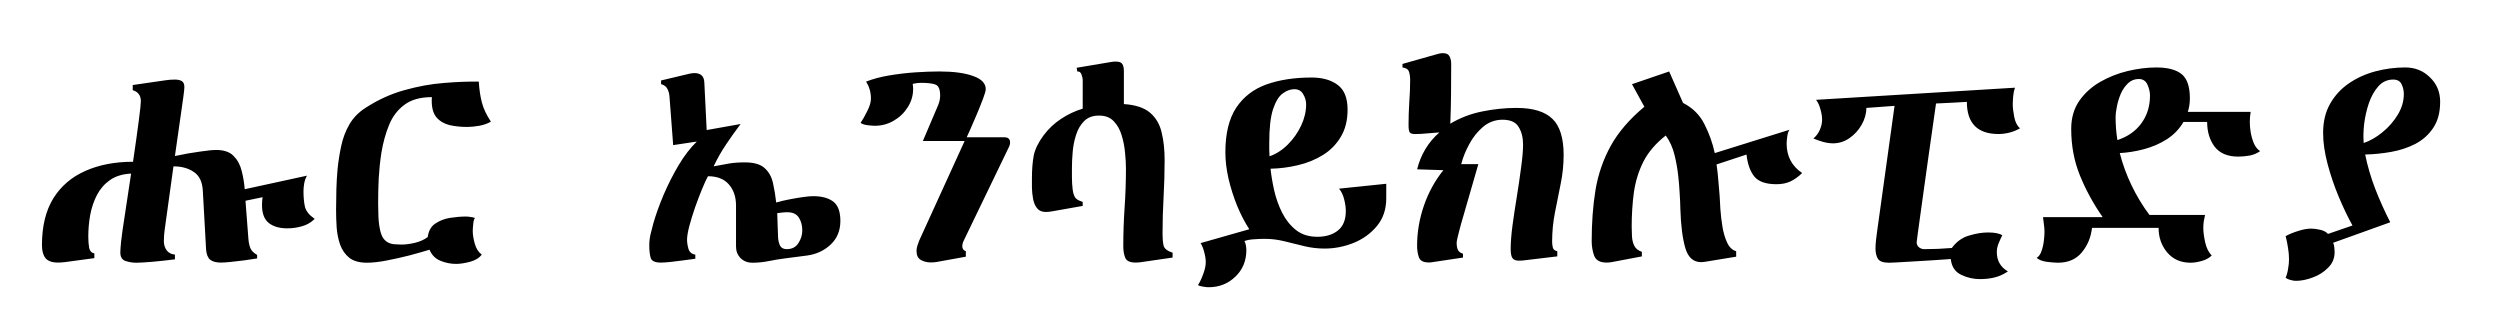 <svg xmlns="http://www.w3.org/2000/svg" xml:space="preserve" viewBox="0 0 120 15"><path d="M15.105 10.507q-.255.255-.61.354-.353.1-.7.1-.575 0-.9-.263-.32-.262-.319-.857 0-.205.028-.375l-.821.17.141 1.841q.022.262.1.447.077.177.318.311v.17q-.262.043-.623.093-.354.042-.666.077-.312.029-.453.029-.34 0-.517-.142-.17-.149-.192-.503l-.156-2.812q-.035-.63-.432-.893-.39-.269-.977-.269l-.418 3.018q-.043.283-.043.58 0 .242.135.433.142.184.397.205v.227q-.56.071-1.106.12-.538.043-.75.043-.262 0-.518-.085-.248-.085-.247-.41 0-.143.035-.504.042-.36.07-.552l.412-2.728q-.602.029-1.006.305-.397.276-.63.715-.228.44-.327.964-.092.524-.092 1.034 0 .319.043.553.05.227.248.262v.226l-1.424.192q-.156.02-.326.02-.418 0-.595-.212-.17-.213-.17-.623 0-1.36.545-2.246.553-.885 1.538-1.317.985-.44 2.288-.44.177-1.2.276-1.969.1-.765.1-.935 0-.418-.39-.531v-.248l1.565-.227q.234-.035.46-.035.199 0 .326.07.128.072.128.291 0 .113-.05.475l-.085.602-.319 2.231q.673-.142 1.205-.212.53-.078.772-.078.56 0 .836.283.283.283.39.716.112.432.148.885l2.99-.651q-.092.149-.135.368-.035.213-.035.375 0 .432.07.751.078.312.468.581m8.458-4.668q-.227.135-.552.198-.326.057-.581.057-.446 0-.836-.085-.39-.092-.63-.361-.242-.27-.241-.815 0-.113.007-.17-.83 0-1.318.368-.49.361-.737.97-.248.603-.368 1.332-.092.602-.128 1.219-.028.609-.028 1.218 0 .234.014.63.014.39.106.752.1.354.355.488.142.071.311.085.177.015.333.015.29 0 .652-.085.368-.092.61-.277.056-.439.36-.644.312-.213.716-.277.41-.063.765-.063.092 0 .212.021.128.014.22.05-.05.028-.078.177-.021.142-.028.283-.007.135-.007.163 0 .262.099.616.1.347.333.517-.177.241-.567.347-.383.1-.666.1-.383 0-.75-.15-.362-.148-.525-.53-.397.12-.949.269-.553.142-1.105.248-.553.106-.95.106-.537 0-.842-.234-.298-.24-.44-.623-.135-.383-.17-.83-.028-.445-.028-.863 0-.482.014-.97.014-.49.057-.971.057-.567.177-1.12.12-.56.39-1.027.276-.475.772-.793.893-.581 1.863-.85.978-.276 1.905-.347.928-.078 1.672-.064.036.574.15 1.006.112.432.431.914m16.775 4.767q0 .694-.467 1.134-.46.432-1.12.524l-1.083.141q-.39.05-.773.128-.375.078-.779.078-.347 0-.567-.22t-.22-.566V9.869q0-.63-.346-1.02-.34-.39-1-.39-.112.199-.282.61t-.34.893q-.163.475-.277.9-.106.417-.106.644 0 .205.07.446.079.234.327.27v.198q-.248.028-.581.078-.326.042-.624.077-.298.029-.453.029-.425 0-.489-.241-.064-.248-.063-.595 0-.262.063-.531.064-.276.135-.525.177-.616.489-1.36.319-.744.722-1.424.411-.687.872-1.133l-1.134.17-.177-2.33q-.014-.206-.1-.369-.084-.17-.304-.227v-.177l1.34-.319q.141-.035.261-.035.453 0 .475.44l.113 2.294 1.63-.29q-.361.475-.702.985t-.595 1.048l.737-.135q.319-.056.758-.056.659 0 .956.276.298.27.397.708.1.44.156.943.283-.085.63-.15.354-.07.666-.113t.475-.042q.63 0 .97.262t.34.928zm-1.828.454q0-.354-.162-.61-.163-.262-.553-.262-.128 0-.248.014l-.24.029q.013.298.02.595.007.298.022.595.014.198.092.368.085.17.326.17.368 0 .552-.283.191-.29.191-.616m9.975-4.215q0 .099-.05.198l-2.175 4.505q-.07.142-.07.27 0 .184.17.24v.263l-1.368.248q-.142.028-.311.028-.27 0-.482-.12-.205-.12-.206-.426 0-.135.043-.262.042-.135.092-.255l2.175-4.767h-2.005l.73-1.714q.099-.234.099-.468 0-.439-.22-.524-.213-.085-.708-.085-.163 0-.39.05.021.112.022.233 0 .49-.263.893-.255.404-.673.644-.418.241-.9.241-.12 0-.353-.028-.234-.028-.333-.114.149-.213.318-.56.177-.346.178-.601 0-.453-.234-.815.475-.191 1.105-.297t1.268-.15q.645-.042 1.14-.042 1.03 0 1.63.22.602.213.602.63 0 .113-.128.454-.128.34-.297.743-.17.404-.312.723-.142.32-.177.39h1.813q.27 0 .27.255m7.8 5.518-1.51.22q-.135.02-.269.02-.39 0-.489-.219-.099-.227-.099-.56 0-.934.064-1.87t.064-1.87q0-.319-.043-.744-.035-.432-.163-.843-.12-.41-.382-.68-.255-.269-.702-.269-.453 0-.715.262t-.39.666q-.128.397-.163.822t-.035.758v.453q0 .298.035.588.036.283.142.411.064.071.156.113l.184.071v.192l-1.48.262q-.071.007-.142.02-.07.008-.149.008-.276 0-.418-.177t-.191-.44q-.05-.268-.057-.538v-.453q0-.63.085-1.091.092-.46.468-.97.354-.475.836-.794.489-.326 1.048-.496V3.834q0-.1-.057-.255-.056-.163-.205-.149l-.028-.177 1.643-.276q.12-.022.227-.022.248 0 .319.114.077.113.077.333v1.594q.843.056 1.261.418.418.36.553.949.142.58.142 1.317 0 .885-.05 1.778-.05.885-.05 1.771 0 .34.05.56.057.22.432.34zM66.54 8.821v.701q0 .786-.446 1.325t-1.126.815q-.68.269-1.389.269-.489 0-.963-.113-.475-.12-.95-.234-.475-.12-.97-.12-.198 0-.489.02-.283.015-.474.086.05.085.07.212.022.12.022.22 0 .772-.525 1.275-.524.51-1.289.51-.106 0-.262-.028-.149-.022-.248-.071.142-.22.255-.539.12-.312.12-.566 0-.213-.07-.468-.064-.262-.177-.446l2.337-.666q-.326-.503-.588-1.134-.255-.638-.41-1.296-.15-.666-.15-1.26 0-1.35.518-2.14.524-.786 1.452-1.12.935-.332 2.168-.332.779 0 1.253.354.475.354.475 1.183 0 .772-.326 1.31-.319.538-.857.872t-1.197.488q-.652.156-1.318.17.05.482.177 1.049.128.56.383 1.07.255.502.666.828.41.32 1.02.32.609 0 .984-.298.383-.305.383-.936 0-.248-.078-.56-.078-.318-.248-.516zM62.695 5.01q0-.255-.142-.489-.135-.24-.425-.24-.283 0-.567.212-.276.205-.46.765-.177.553-.177 1.608v.319l.014.318q.482-.17.878-.566.397-.397.638-.907.24-.51.24-1.02m12.36 2.437q0 .687-.141 1.374-.135.687-.276 1.381-.135.687-.135 1.396 0 .149.035.29.036.135.213.17v.248l-1.48.177q-.093.007-.185.022-.092.007-.184.007-.205 0-.297-.114-.092-.113-.092-.453 0-.44.085-1.105.092-.673.212-1.41.12-.744.205-1.402.093-.666.093-1.091 0-.503-.213-.843-.205-.347-.772-.347-.531 0-.942.347-.404.347-.666.843-.262.489-.376.942h.822l-.829 2.869q-.028.099-.078.29t-.092.369-.042.248q0 .22.064.347.063.12.24.177v.184l-1.466.22-.099.014h-.092q-.368 0-.46-.248-.086-.248-.086-.553 0-.97.326-1.92.326-.948.935-1.707l-1.26-.042q.268-1.07 1.07-1.771-.192.014-.44.035t-.46.036q-.206.007-.27.007-.184 0-.248-.071-.064-.078-.063-.369 0-.524.035-1.084.042-.56.042-1.076 0-.22-.056-.39-.057-.177-.312-.205v-.17l1.7-.482q.128-.036.241-.036.241 0 .319.156t.078.362q0 .694-.007 1.438-.007.737-.036 1.43.694-.417 1.53-.587.843-.17 1.644-.17 1.19 0 1.728.524.538.517.539 1.742zm11.449.857q-.262.262-.56.404-.29.135-.673.134-.751 0-1.055-.361-.305-.368-.383-1.063l-1.438.475q.057.375.085.758.035.375.064.758.014.227.035.63.028.404.1.843.07.432.226.766.156.333.432.41v.262l-1.509.248q-.113.015-.17.015-.567 0-.765-.688-.198-.694-.234-1.848-.007-.397-.035-.787-.021-.397-.064-.786-.05-.49-.177-1.02-.128-.538-.425-.95-.715.56-1.07 1.247-.347.687-.46 1.481-.106.786-.106 1.65 0 .22.014.468t.113.453q.106.198.361.284v.22l-1.459.276q-.113.02-.24.02-.46 0-.589-.325-.12-.333-.12-.708 0-1.33.184-2.458.191-1.13.73-2.111.545-.985 1.615-1.878l-.595-1.083 1.785-.61.666 1.51q.694.353 1.027 1.02.34.665.496 1.388l3.585-1.12q-.078.113-.107.333-.028.213-.028.333 0 .907.744 1.41zM96.96 6.158q-.213.128-.496.205-.283.07-.532.07-1.52 0-1.523-1.543l-.736.042q-.368.014-.744.035l-.156 1.098-.198 1.389q-.106.744-.206 1.473-.099.723-.184 1.325t-.135.978q-.05.368-.05.396 0 .15.107.241.113.092.255.092.333 0 .666-.014l.659-.042q.333-.453.822-.595.496-.15.92-.15.476 0 .68.135-.092.184-.177.39-.085.205-.085.418 0 .616.532.928-.32.213-.645.29-.319.078-.701.078-.475 0-.907-.212-.432-.213-.489-.751-.446.028-.942.064-.489.028-.935.056-.439.021-.737.043-.298.014-.354.014-.41 0-.531-.191-.113-.191-.114-.482 0-.163.022-.397.028-.24.05-.396l.842-6.064q-.34.028-.68.05-.333.02-.673.049 0 .41-.226.807-.22.39-.588.645-.361.248-.787.248-.22 0-.481-.07-.255-.072-.46-.164.19-.156.304-.404.113-.255.113-.495 0-.227-.078-.496-.07-.276-.212-.46l9.549-.582q-.064.17-.085.397t-.022.404q0 .234.071.609.078.375.277.538m11.525 1.098q-.22.156-.503.212-.283.05-.546.05-.765 0-1.133-.475-.361-.482-.361-1.19h-1.134q-.305.517-.807.836-.503.319-1.098.474-.588.156-1.155.185.205.8.567 1.551.36.751.857 1.417h2.67q-.035.149-.063.312-.021.156-.021.311 0 .29.092.702.092.404.311.623-.177.177-.474.262-.298.085-.539.085-.708 0-1.126-.496-.411-.496-.41-1.176h-3.196q-.078.68-.489 1.176-.41.496-1.147.496-.184 0-.531-.042-.34-.05-.49-.192.157-.092.235-.333.084-.24.113-.503.028-.269.028-.41 0-.185-.028-.355-.028-.177-.043-.354h2.862q-.673-.97-1.09-1.998-.419-1.03-.419-2.238 0-.779.383-1.339.39-.56 1.006-.914t1.325-.524q.715-.17 1.374-.17.815 0 1.211.319t.397 1.162q0 .354-.1.651h3.018q-.042.241-.042.496 0 .198.042.482.05.283.156.538.113.248.298.369zM103.2 4.585q0-.248-.12-.517-.12-.276-.418-.276t-.51.198-.348.496q-.128.298-.19.609-.065.312-.065.538 0 .545.085 1.091.737-.24 1.148-.8.418-.567.418-1.34m13.927.305q0 .75-.326 1.24-.319.488-.85.771-.53.276-1.169.39-.63.113-1.254.127.17.836.49 1.665.325.83.715 1.587l-2.742.985q.043.085.057.226t.014.22q0 .446-.312.75-.305.313-.736.468-.432.163-.808.163-.113 0-.262-.042-.142-.036-.234-.106.085-.198.12-.44.043-.24.043-.446 0-.276-.05-.56-.042-.29-.113-.552.255-.142.602-.248.347-.113.63-.113.178 0 .426.056t.375.199l1.176-.404q-.333-.602-.658-1.374-.326-.78-.539-1.587-.213-.808-.212-1.48 0-.823.34-1.41.34-.595.906-.978.574-.39 1.275-.574t1.424-.184q.701 0 1.183.475.49.468.49 1.176zm-1.743-.376q0-.248-.106-.467-.106-.227-.404-.227-.425 0-.715.326-.283.319-.453.807-.163.482-.227 1-.057.516-.021.913.46-.156.9-.517.445-.361.736-.843.29-.482.29-.992" aria-label="ሑር ኤንሳይክሉፒድያ"/></svg>
